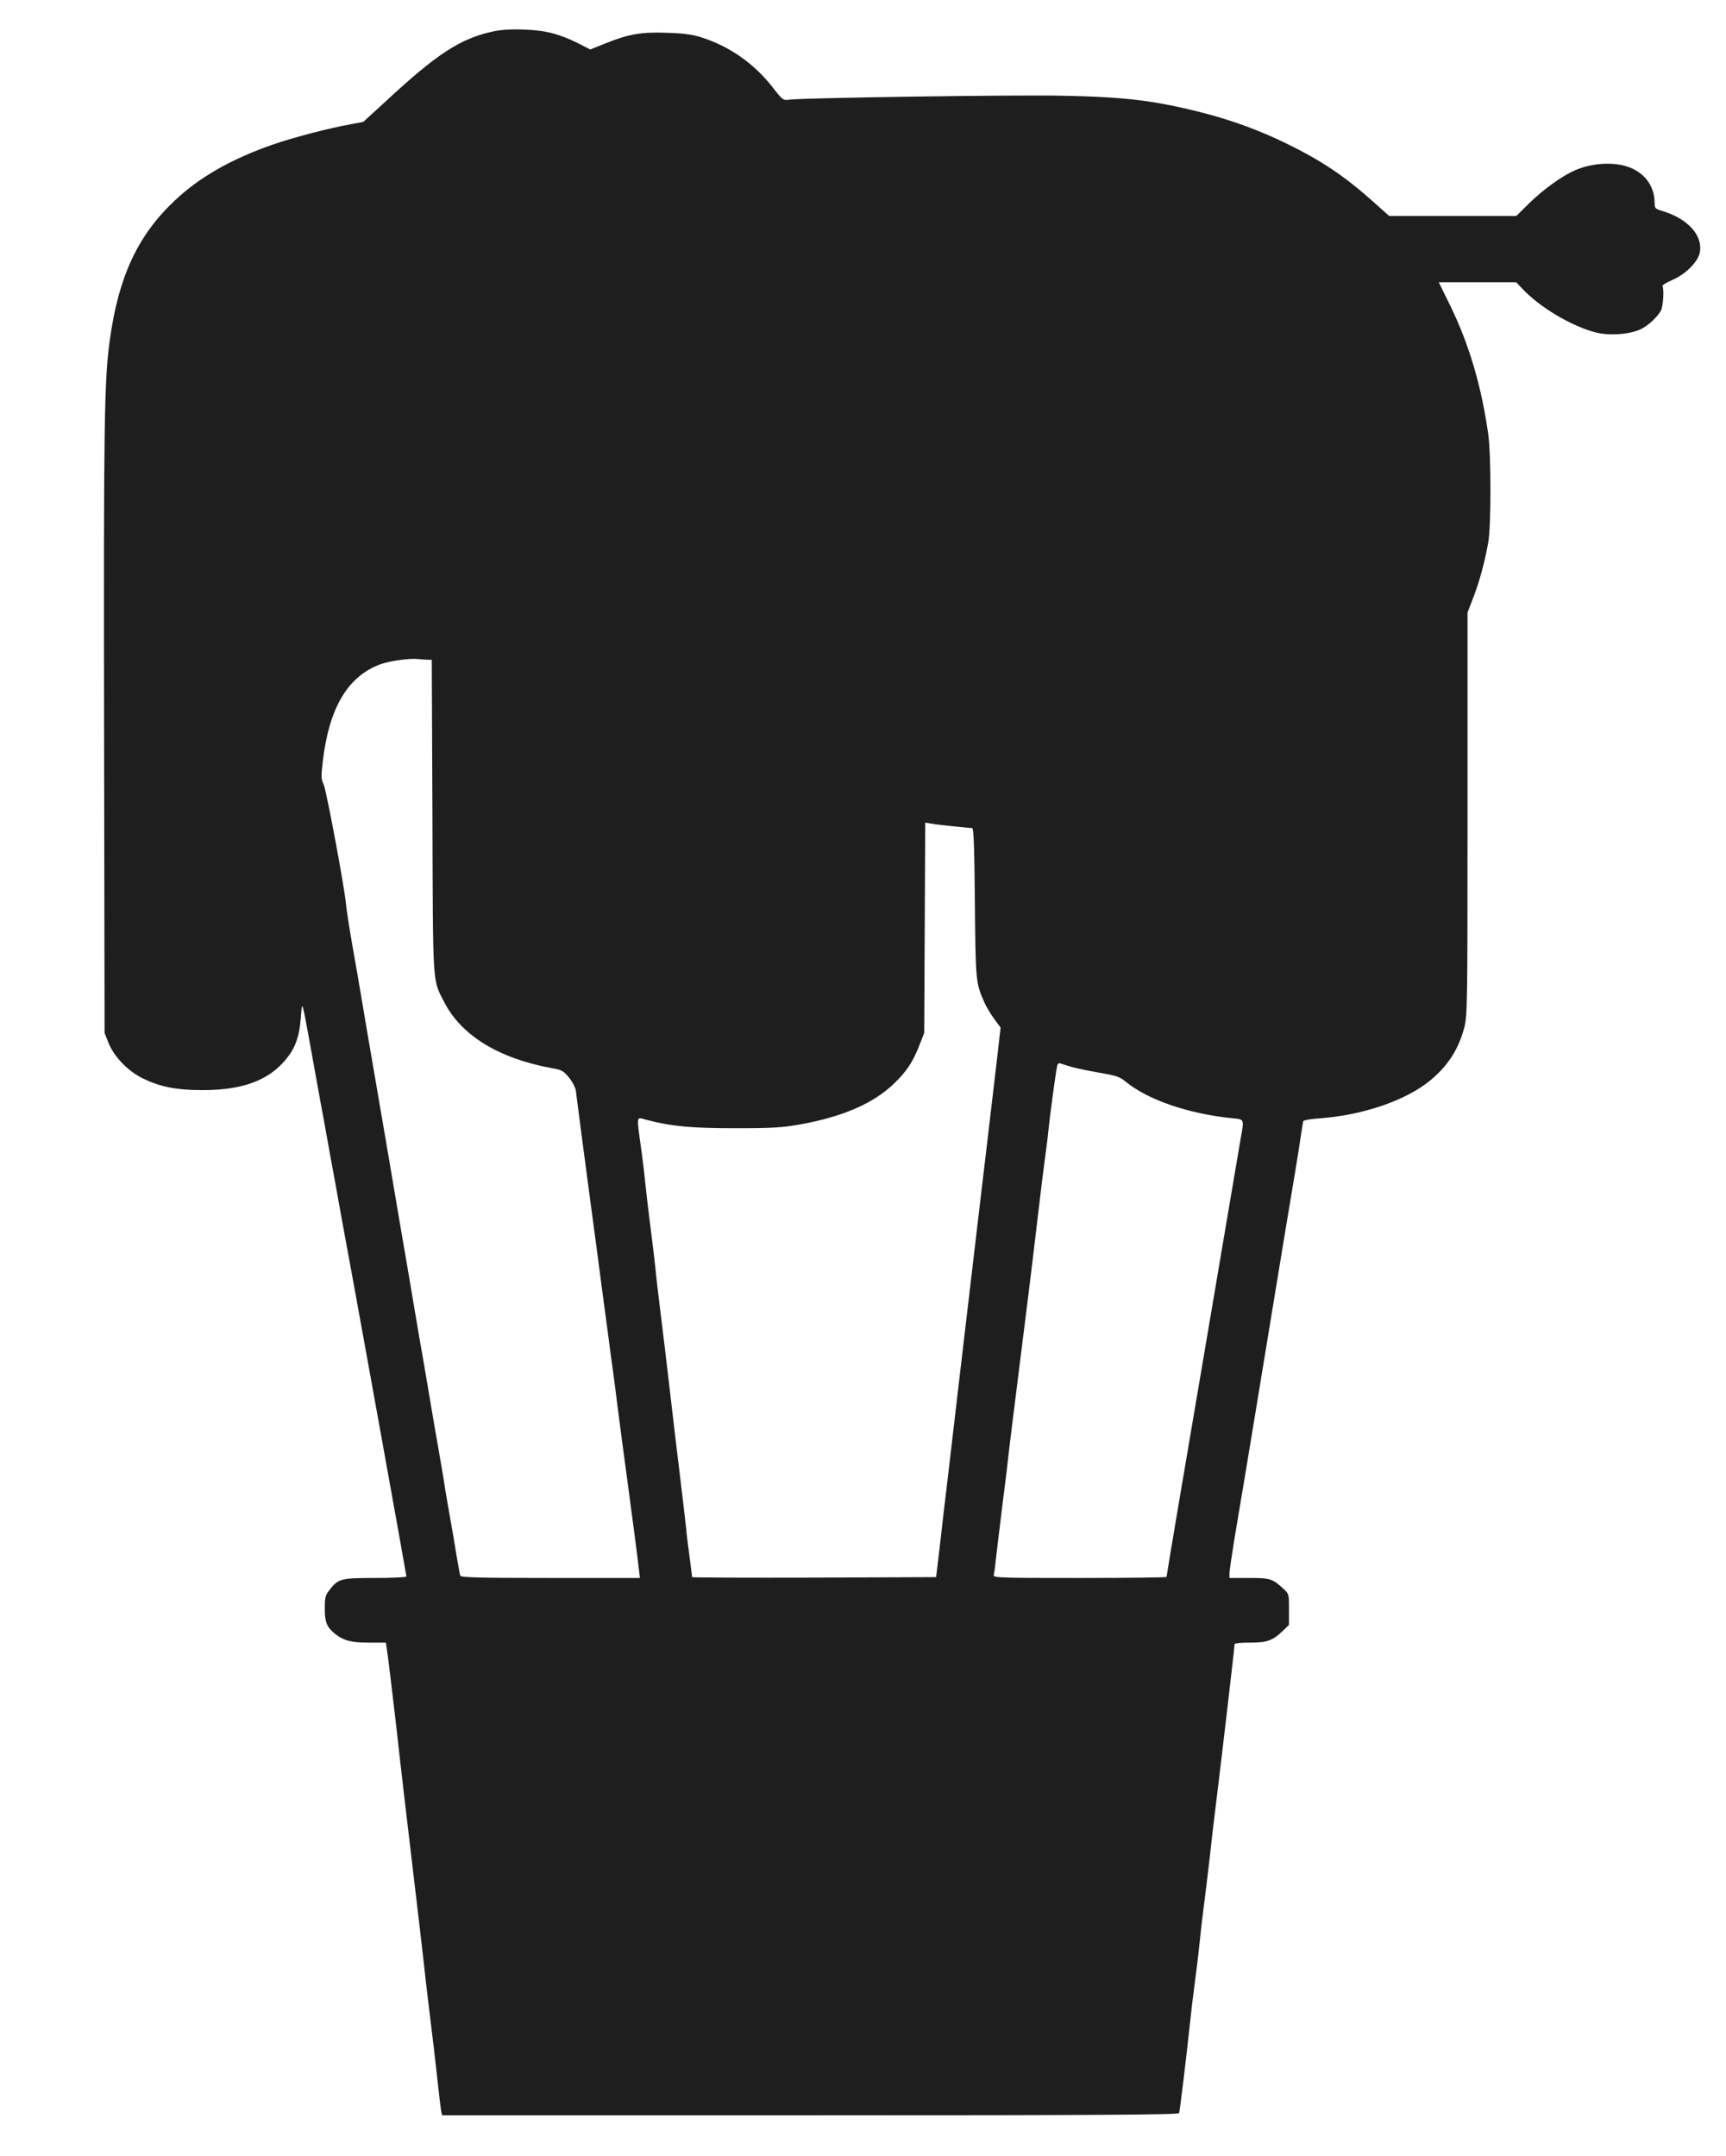 <svg xmlns="http://www.w3.org/2000/svg" class="balloon" fill="#1E1E1E" viewBox="0 0 1015 1268" preserveAspectRatio="xMidYMid meet">
  <path d="M289.5 18.6 c-19 4.2 -32.6 13.1 -62.9 41.2l-13 11.9 -7 1.3c-12.4 2.2 -33.7 7.7 -46.1 12 -24.2 8.4 -43.3 19.2 -57.9 33.1 -21.6 20.4 -32.9 44.6 -38 81.7 -3.3 23.7 -3.7 48.5 -3.4 229.2l0.3 178.5 2.3 5.8c3.4 8.4 11.7 16.9 20.6 21.1 10.2 4.9 19.7 6.7 34.6 6.7 22.2 -0 37.1 -5 47.3 -16 6.9 -7.5 9.7 -14.4 10.6 -26.6 0.8 -10.3 0.6 -10.7 5.1 13.7 1.6 9.3 4.4 24.2 6 33.3 1.7 9.1 4.4 23.9 6 33 1.7 9.1 4.4 23.9 6 33 1.7 9.1 4.3 23.8 6 32.7 8.9 48.5 33 182.2 33 182.9 0 0.5 -8.2 0.9 -18.2 0.9 -20.4 -0 -22 0.4 -27.2 7.3 -2.3 2.9 -2.6 4.3 -2.6 10.8 0 8 1.2 10.9 6.2 14.9 5.1 3.9 9.3 5 19.7 5l10 -0 0.5 3.2c0.7 4.2 3 23.4 5.6 45.8 1 9.6 3.3 29 4.9 43 8.1 68.3 11.3 95.6 12.6 108 0.9 7.4 2.2 18.7 3 25 0.8 6.3 2.4 19.8 3.5 30 1.1 10.2 2.2 19.5 2.5 20.8l0.5 2.2 216.6 -0c172.3 -0 216.5 -0.3 216.8 -1.3 0.5 -1.8 4.5 -34.9 6.2 -51.2 0.8 -7.7 2.1 -18.7 2.9 -24.5 0.8 -5.8 2.2 -17 3 -25 0.8 -8 2.2 -19.5 3 -25.5 0.8 -6.1 2.1 -17.3 3 -25 0.8 -7.7 2.4 -21.2 3.5 -30 3.4 -27.6 11 -92.6 11 -94.5 0 -0.6 3.4 -1 9 -1 10.2 -0 13.3 -1.1 19.3 -6.8l3.7 -3.6 0 -9.1c0 -9 0 -9.1 -3.2 -12.1 -6.5 -6 -7.8 -6.4 -20.3 -6.4l-11.5 -0 0 -2.7c0 -1.5 1.4 -10.8 3 -20.7 5.3 -31.5 8.8 -52.5 12 -72.1 1.7 -10.5 4.2 -25.5 5.5 -33.5 1.3 -8 4 -24.4 6 -36.5 2 -12.1 4.7 -28.5 6 -36.5 6.4 -38.1 7.7 -46.2 9.1 -55.5 0.8 -5.5 1.6 -10.5 1.8 -11.1 0.2 -0.6 4.4 -1.4 9.6 -1.7 25.4 -1.8 51 -10.6 65.2 -22.4 10.3 -8.5 16.6 -18.4 19.9 -31 1.8 -7.3 1.9 -12.1 1.9 -125.9l0 -118.2 3.4 -8.8c3.7 -9.6 6.6 -20.4 8.8 -32.4 1.7 -9.8 1.7 -51.2 0 -63.5 -4 -28.5 -11.3 -53 -22.2 -75.4l-6.9 -14.1 22.7 -0 22.8 -0 4.9 5.1c11 11.2 31.5 22.7 44.7 25 8.1 1.3 18.3 0.2 24.1 -2.7 4.1 -2.1 9.5 -7.1 11.4 -10.7 1.4 -2.7 2 -12.7 0.9 -14.5 -0.2 -0.4 2.4 -2.1 5.9 -3.6 7.9 -3.4 15 -10.6 16.1 -16.1 1.9 -10.1 -7.1 -20 -22.3 -24.5 -4 -1.2 -4.3 -1.6 -4.3 -4.9 0 -8.9 -5.1 -16.5 -13.6 -20.2 -8.8 -3.9 -22.3 -3.4 -33.1 1.2 -7.4 3.2 -18.2 10.9 -26.7 19.1l-7.9 7.8 -37.4 -0 -37.4 -0 -8.7 -7.8c-17.6 -15.7 -30.5 -24.4 -51.7 -34.8 -16.4 -8 -32.7 -13.9 -50.5 -18.4 -27.3 -6.9 -44.8 -9 -81 -9.7 -28 -0.6 -151.9 1.2 -160.5 2.3 -4.1 0.5 -4.1 0.5 -10.4 -7.6 -10.9 -13.8 -25.2 -23.8 -41.6 -29 -5.2 -1.7 -10.3 -2.4 -20 -2.7 -15.2 -0.6 -22.8 0.7 -36.4 6.2l-9 3.6 -6.8 -3.5c-11.5 -5.7 -19.5 -7.8 -32.3 -8.2 -8 -0.3 -13.6 0.1 -18.5 1.2zm-37.8 369.4l2.2 -0 0.4 91.7c0.3 101.2 0 96.1 6.7 109.2 10 19.9 32 33.5 63.6 39.3 5.8 1 6.8 1.6 10 5.5 1.9 2.3 3.7 5.8 4 7.5 0.2 1.8 1.8 13.6 3.4 26.3 1.7 12.6 4.4 33 6 45.2 1.7 12.3 4.3 32.3 5.9 44.5 1.7 12.3 4.1 30.8 5.5 41.3 1.5 10.4 3.2 24.2 4 30.5 0.8 6.3 3.7 28.4 6.5 49 2.8 20.6 5.3 40.3 5.7 43.8l0.7 6.2 -52.6 -0c-41.8 -0 -52.6 -0.3 -53 -1.3 -0.3 -0.7 -1.2 -6 -2.2 -11.7 -0.9 -5.8 -2.7 -16.4 -4 -23.5 -1.3 -7.2 -2.6 -15 -3 -17.5 -0.3 -2.5 -1.9 -11.9 -3.5 -21 -1.6 -9.1 -4.3 -24.8 -6 -35 -1.7 -10.2 -4.2 -24.8 -5.6 -32.5 -1.3 -7.7 -3 -17.8 -3.8 -22.5 -1.7 -10.3 -4.7 -27.7 -8.7 -51 -1.6 -9.6 -4.1 -24.3 -5.5 -32.5 -1.4 -8.3 -3.8 -22.4 -5.4 -31.5 -5.2 -30.2 -9 -52.4 -10.5 -61.5 -0.8 -5 -3.1 -18.2 -5.1 -29.5 -2 -11.3 -3.7 -22.5 -3.9 -25 -0.6 -8.5 -11.6 -67.5 -13.2 -70.8 -1.5 -2.9 -1.5 -4.5 -0.5 -13.3 3.7 -31.4 14.5 -49.9 33.5 -57.1 5.6 -2.1 17.5 -3.8 22.7 -3.2 1.9 0.2 4.5 0.4 5.7 0.4zm309.3 98c5.2 0.5 10 1 10.7 1 0.9 -0 1.3 11.1 1.6 43.7 0.4 46.4 0.5 47.2 5.5 58.7 1.2 2.6 3.8 7.1 5.9 9.9l3.7 5 -1.7 15.1c-1 8.3 -3.1 26.3 -4.7 40.1 -1.6 13.7 -4.3 36.6 -6 50.7 -11.3 96 -14.4 122.4 -18.1 154.3 -1.7 14.3 -4.1 34.3 -5.2 44.5l-2.2 18.5 -71.7 0.3c-39.5 0.1 -71.8 -0 -71.8 -0.3 0 -0.2 -0.6 -5.3 -1.4 -11.2 -0.8 -5.9 -1.8 -13.7 -2.1 -17.3 -0.4 -3.6 -1.9 -17.1 -3.5 -30 -1.6 -12.9 -4.3 -35.7 -6 -50.5 -1.7 -14.9 -4.2 -35.6 -5.5 -46 -1.3 -10.5 -2.7 -22.2 -3 -26 -0.4 -3.9 -1.7 -15.1 -3 -25 -1.3 -9.9 -2.6 -21.4 -3 -25.5 -0.4 -4.1 -1.5 -13.8 -2.6 -21.4 -2.6 -19.2 -2.9 -17.7 3.4 -16 14.6 3.8 25.9 4.9 52.2 4.9 22.4 -0 27.7 -0.4 38.4 -2.3 24.9 -4.5 43 -12.4 55.1 -24.2 7.3 -7.1 11 -12.7 14.9 -22.9l2.6 -6.6 0.3 -61.8 0.3 -61.9 3.7 0.6c2 0.4 8 1.1 13.2 1.6zm69.3 141.5c2.9 0.8 10.2 2.3 16.4 3.4 9.9 1.7 11.7 2.3 15.5 5.4 13 10.6 36.7 18.7 62.2 21.3 7.6 0.8 7.3 0.1 5.1 12.5 -1.5 8.8 -6.9 40.6 -15.5 91.4 -10.1 59.4 -15 88.6 -21.5 126.7 -3.6 21.2 -6.5 38.9 -6.5 39.2 0 0.3 -23 0.6 -51.1 0.6 -48.1 -0 -51 -0.1 -50.5 -1.8 0.3 -0.9 1 -6.4 1.6 -12.2 0.7 -5.8 2.2 -18.8 3.5 -29 1.3 -10.2 2.7 -21.2 3 -24.5 0.6 -5.7 3.3 -27.7 9 -73 4.6 -36.3 7.5 -60.8 9.5 -78 1.1 -9.4 2.6 -21.7 3.4 -27.5 0.8 -5.8 1.8 -13.4 2.1 -17 0.8 -8.2 4.4 -34.7 5.1 -37.8 0.3 -1.6 1 -2.2 2 -1.8 0.8 0.3 3.8 1.2 6.7 2.1z"/>
</svg>
